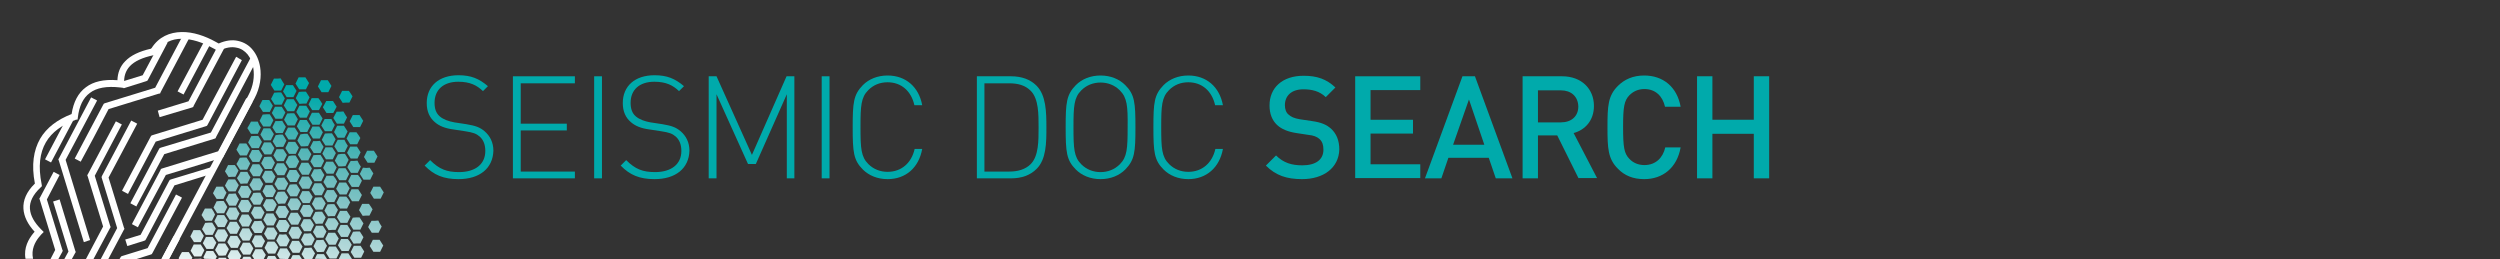 <?xml version="1.0" encoding="utf-8"?>
<!-- Generator: Adobe Illustrator 24.0.2, SVG Export Plug-In . SVG Version: 6.00 Build 0)  -->
<svg version="1.1" id="Layer_1" xmlns="http://www.w3.org/2000/svg" xmlns:xlink="http://www.w3.org/1999/xlink" x="0px" y="0px"
	 viewBox="0 0 960.2 99.5" style="enable-background:new 0 0 960.2 99.5;" xml:space="preserve">
<rect x="0" y="0" width="960.2" height="99.5" fill="#333333" stroke="none"/>
<style type="text/css">
	.st0{fill-rule:evenodd;clip-rule:evenodd;fill:url(#SVGID_1_);}
	.st1{fill:#FFFFFF;}
	.st2{fill:#00AAAB;}
</style>
<g>
	
		<linearGradient id="SVGID_1_" gradientUnits="userSpaceOnUse" x1="108.515" y1="32.317" x2="108.515" y2="122.359" gradientTransform="matrix(0.979 0.205 -0.205 0.979 23.479 -29.671)">
		<stop  offset="0.138" style="stop-color:#00AAAB"/>
		<stop  offset="0.226" style="stop-color:#21ADAE"/>
		<stop  offset="0.368" style="stop-color:#50B5B6"/>
		<stop  offset="0.546" style="stop-color:#7EC2C4"/>
		<stop  offset="0.755" style="stop-color:#B4D9DA"/>
		<stop  offset="0.986" style="stop-color:#F8FBFB"/>
		<stop  offset="0.999" style="stop-color:#FFFFFF"/>
		<stop  offset="1" style="stop-color:#D4E7E8"/>
	</linearGradient>
	<path class="st0" d="M105.3,35.6l-0.6,1.2l-0.6,1.2l0.7,1.1l0,0l0.7,1.1l1.3,0l1.4,0l0.6-1.2l0.6-1.2l-0.7-1.2l-0.7-1.1l-1.3,0l0,0
		L105.3,35.6L105.3,35.6z M96.7,99.5l-0.6-0.9l0,0l-1.3,0l-1.3,0L93,99.5 M97.9,90.4l-0.6,1.2l-0.6,1.2l0.7,1.1L98,95l1.3,0l1.3,0
		l0.6-1.2l0.6-1.2l-0.7-1.1l-0.7-1.1l-1.3,0L97.9,90.4L97.9,90.4z M91.1,90.6l-1.3,0l0,0l-1.3,0l-0.6,1.2l-0.6,1.2l0.7,1.1l0,0
		l0.7,1.1l1.3,0l0,0l1.3,0l0.6-1.2l0.6-1.2l-0.7-1.1l0,0L91.1,90.6L91.1,90.6z M101.3,99.5l0.2-0.4l0.6-1.2l-0.7-1.1l0,0l-0.7-1.1
		l-1.3,0l-1.3,0L97.4,97l-0.6,1.2l0.7,1.1l0.1,0.2 M119.9,99.5l0.5-1l0.6-1.2l-0.7-1.1l-0.7-1.1l-1.3,0.1l-1.3,0l0,0l-0.6,1.2
		l-0.6,1.2l0.7,1.1l0,0l0.5,0.8 M125.6,94.4l-0.7-1.2l-0.7-1.1l-1.3,0.1l0,0l-1.3,0l-0.6,1.2l-0.6,1.2l0.7,1.1l0.7,1.1l1.3,0l0,0
		l1.3-0.1l0.6-1.2L125.6,94.4L125.6,94.4z M125.6,99.5l-0.5-0.8l0,0l-0.7-1.1l-1.3,0l0,0l-1.3,0l0,0l-0.6,1.2l-0.3,0.6 M119.4,89.6
		l-1.3,0.1l0,0l-1.3,0l-0.6,1.2l-0.6,1.2l0.7,1.1l0,0l0.7,1.1l1.3,0l1.4-0.1l0.6-1.2l0.6-1.2l-0.7-1.1l0,0L119.4,89.6L119.4,89.6z
		 M113.8,65.3l-1.3,0l0,0l-1.3,0l-0.6,1.2l-0.6,1.2l0.7,1.1l0,0l0.7,1.1l1.3,0l0,0l1.3,0l0.6-1.2l0.6-1.2l-0.7-1.1l0,0L113.8,65.3
		L113.8,65.3z M118.6,67.1l0.6-1.2l0.6-1.2l-0.7-1.1l0,0l-0.7-1.1l-1.3,0l-1.3,0l-0.6,1.2l-0.6,1.2l0.7,1.1l0,0l0.7,1.1l1.3,0l0,0
		L118.6,67.1L118.6,67.1z M113.6,59.1l0.6-1.2l0.6-1.2l-0.7-1.1l0,0l-0.7-1.1l-1.3,0l-1.3,0l-0.6,1.2l-0.6,1.2l0.7,1.1l0.7,1.1
		l1.3,0l0,0L113.6,59.1L113.6,59.1z M134,34.9l-1.3,0l-1.3,0l-0.6,1.2l-0.6,1.2l0.7,1.1l0.7,1.1l1.3-0.1l1.3,0l0.6-1.2l0.6-1.2
		l-0.7-1.1L134,34.9L134,34.9z M135.2,99.5l-0.7-1.1l-0.7-1.1l0,0l-1.3,0l-1.3,0l-0.6,1.2l-0.5,1 M116,99.5l-0.3-0.4l0,0l-0.7-1.1
		l0,0l-1.3,0l-1.3,0l-0.6,1.2l-0.2,0.3 M106.4,99.6l-0.1-0.2l-0.7-1.1l0,0l-1.3,0l-1.3,0l-0.6,1.2 M87.1,99.5L86.7,99l0,0l-1.3,0
		L84,99l-0.2,0.5 M135.6,89l-0.6,1.2l-0.6,1.2l0.7,1.1l0.7,1.1l1.3-0.1l1.3,0l0.6-1.2l0.6-1.2l-0.7-1.1l-0.7-1.1l-1.3,0L135.6,89
		L135.6,89z M126.1,89.4l-0.6,1.2l-0.6,1.2l0.7,1.1l0.7,1.1l1.3,0l1.3,0l0.6-1.2l0.6-1.2l-0.7-1.1l-0.7-1.1l-1.3,0L126.1,89.4
		L126.1,89.4z M107.3,90l-0.6,1.2l-0.6,1.2l0.7,1.1l0.7,1.1l1.3,0l1.3,0l0.6-1.2l0.6-1.2l-0.7-1.1l-0.7-1.1l-1.3,0.1L107.3,90
		L107.3,90z M130.6,81l-0.6,1.2l-0.6,1.2l0.7,1.1l0.7,1.1l1.3,0l1.3,0l0.6-1.2l0.6-1.2l-0.7-1.1l-0.7-1.1l-1.3,0L130.6,81L130.6,81z
		 M121.1,81.4l-0.6,1.2l-0.6,1.2l0.7,1.1l0.7,1.1l1.3-0.1l1.3,0l0.6-1.2l0.6-1.2l-0.7-1.1l-0.7-1.1l-1.3,0L121.1,81.4L121.1,81.4z
		 M111.7,81.7l-0.6,1.2l-0.6,1.2l0.7,1.1l0.7,1.1l1.3,0l1.3,0l0.6-1.2l0.6-1.2l-0.7-1.1l-0.7-1.1l-1.3,0L111.7,81.7L111.7,81.7z
		 M102.3,82l-0.6,1.2l-0.6,1.2l0.7,1.1l0.7,1.1l1.3,0l1.3,0l0.6-1.2l0.6-1.2l-0.7-1.1L105,82l-1.3,0L102.3,82L102.3,82z M92.9,82.4
		l-0.6,1.2l-0.6,1.2l0.7,1.1L93,87l1.3,0l1.3,0l0.6-1.2l0.6-1.2l-0.7-1.1l-0.7-1.1l-1.3,0L92.9,82.4L92.9,82.4z M135,72.7l-0.6,1.2
		l-0.6,1.2l0.7,1.1l0.7,1.1l1.3,0l1.3,0l0.6-1.2l0.6-1.2l-0.7-1.1l-0.7-1.1l-1.3,0L135,72.7L135,72.7z M125.6,73l-0.6,1.2l-0.6,1.2
		l0.7,1.1l0.7,1.1l1.3,0l1.3,0l0.6-1.2l0.6-1.2l-0.7-1.1l-0.7-1.1l-1.3,0L125.6,73L125.6,73z M116.1,73.4l-0.6,1.2l-0.6,1.2l0.7,1.1
		l0.7,1.1l1.3,0l1.3,0l0.6-1.2l0.6-1.2l-0.7-1.1l-0.7-1.1l-1.3,0L116.1,73.4L116.1,73.4z M106.7,73.7l-0.6,1.2l-0.6,1.2l0.7,1.1
		l0.7,1.1l1.3-0.1l1.3,0l0.6-1.2l0.6-1.2l-0.7-1.1l-0.7-1.1l-1.3,0L106.7,73.7L106.7,73.7z M97.3,74.1l-0.6,1.2L96,76.4l0.7,1.1
		l0.7,1.1l1.3,0l1.3,0l0.6-1.2l0.6-1.2l-0.7-1.1L100,74l-1.3,0L97.3,74.1L97.3,74.1z M139.4,64.4l-0.6,1.2l-0.6,1.2l0.7,1.1l0.7,1.1
		l1.3,0l1.3,0l0.6-1.2l0.6-1.2l-0.7-1.1l-0.7-1.1l-1.3,0.1L139.4,64.4L139.4,64.4z M132.7,64.6l-1.3,0l-1.3,0l-0.6,1.2l-0.6,1.2
		l0.7,1.1l0.7,1.1l1.3,0l1.3,0l0.6-1.2l0.6-1.2l-0.7-1.1L132.7,64.6L132.7,64.6z M123.2,64.9l-1.3,0.1l-1.3,0l-0.6,1.2l-0.6,1.2
		l0.7,1.1l0.7,1.1l1.3,0l1.3,0l0.6-1.2l0.6-1.2l-0.7-1.1L123.2,64.9L123.2,64.9z M104.4,65.6l-1.3,0l-1.3,0l-0.6,1.2l-0.6,1.2
		l0.7,1.1l0.7,1.1l1.3,0l1.3,0l0.6-1.2l0.6-1.2l-0.7-1.1L104.4,65.6L104.4,65.6z M137.1,56.3l-1.3,0l-1.3,0l-0.6,1.2l-0.6,1.2
		l0.7,1.1l0.7,1.1l1.3,0l1.3,0l0.6-1.2l0.6-1.2l-0.7-1.1L137.1,56.3L137.1,56.3z M127.6,56.6l-1.3,0l-1.3,0l-0.6,1.2l-0.6,1.2
		l0.7,1.1l0.7,1.1l1.3,0l1.3,0l0.6-1.2l0.6-1.2l-0.7-1.1L127.6,56.6L127.6,56.6z M118.2,57l-1.3,0l-1.3,0l-0.6,1.2l-0.6,1.2l0.7,1.1
		l0.7,1.1l1.3,0l1.3,0l0.6-1.2l0.6-1.2l-0.7-1.1L118.2,57L118.2,57z M108.8,57.3l-1.3,0l-1.3,0l-0.6,1.2l-0.6,1.2l0.7,1.1l0.7,1.1
		l1.3,0l1.3,0l0.6-1.2l0.6-1.2l-0.7-1.1L108.8,57.3L108.8,57.3z M132.1,48.3l-1.3,0l-1.3,0l-0.6,1.2l-0.6,1.2l0.7,1.1l0.7,1.1l1.3,0
		l1.3,0l0.6-1.2l0.6-1.2l-0.7-1.1L132.1,48.3L132.1,48.3z M122.6,48.6l-1.3,0l-1.3,0l-0.6,1.2l-0.6,1.2l0.7,1.1l0.7,1.1l1.3,0l1.3,0
		l0.6-1.2l0.6-1.2l-0.7-1.1L122.6,48.6L122.6,48.6z M113.2,49l-1.3,0l-1.3,0l-0.6,1.2l-0.6,1.2l0.7,1.1l0.7,1.1l1.3,0l1.3,0l0.6-1.2
		l0.6-1.2l-0.7-1.1L113.2,49L113.2,49z M127.9,38.8l-1.3,0l-1.3,0l-0.6,1.1l0,0.1l-0.1,0.1l-0.6,1.1l0.7,1.1l0.7,1.1l1.3,0l1.3,0
		l0.6-1.1l0.1-0.1l0-0.1l0.6-1.1l-0.7-1.1L127.9,38.8L127.9,38.8z M117.6,40.6l-1.3,0l-1.3,0l-0.6,1.2l-0.6,1.2l0.7,1.1l0.7,1.1
		l1.3,0l1.3,0l0.6-1.2l0.6-1.2l-0.7-1.1L117.6,40.6L117.6,40.6z M138.5,94.4l-1.3,0l-1.3,0l-0.6,1.2l-0.6,1.2l0.7,1.1l0.7,1.1l1.3,0
		l0,0l1.3,0l0.6-1.2l0.6-1.2l-0.7-1.1L138.5,94.4L138.5,94.4z M129,94.7l-1.3,0l-1.3,0l-0.6,1.2l-0.6,1.2l0.7,1.1l0,0l0.7,1.1l1.3,0
		l0,0l1.3,0l0.6-1.2l0.6-1.2l-0.7-1.1l0,0L129,94.7L129,94.7z M110.6,99.5l0.4-0.7l0.6-1.2l-0.7-1.1l0,0l-0.7-1.1l0,0l-1.3,0l-1.3,0
		l-0.6,1.2l-0.6,1.2l0.7,1.1l0.3,0.5 M92.1,99.5l0.6-1.2L92,97.2l0,0l-0.7-1.1l-1.3,0l0,0l-1.3,0l0,0L88,97.3l-0.6,1.2l0.6,1
		 M82.8,99.5l0.5-0.9l-0.7-1.1l0,0l-0.7-1.1l0,0l-1.3,0l-1.3,0l-0.6,1.2l-0.6,1.2l0.4,0.6 M145.3,84.7l-1.3,0.1l-1.3,0L142,86
		l-0.6,1.2l0.7,1.1l0.7,1.1l1.3,0l1.3,0l0.6-1.2l0.6-1.2l-0.7-1.1L145.3,84.7L145.3,84.7z M133.4,86.4l-1.3,0l-1.3,0l-0.6,1.2
		l-0.6,1.2l0.7,1.1l0.7,1.1l1.3,0l0,0l1.3,0l0.6-1.2l0.6-1.2l-0.7-1.1l0,0L133.4,86.4L133.4,86.4z M124,86.7l-1.3,0l-1.3,0l-0.6,1.2
		l-0.6,1.2l0.7,1.1l0,0l0.7,1.1l1.3,0l0,0l1.3,0l0.6-1.2l0.6-1.2l-0.7-1.1l0,0L124,86.7L124,86.7z M114.6,87.1l-1.3,0l-1.3,0
		l-0.6,1.2l-0.6,1.2l0.7,1.1l0.7,1.1l1.3,0l0,0l1.3,0l0.6-1.2l0.6-1.2l-0.7-1.1l0,0L114.6,87.1L114.6,87.1z M105.2,87.4l-1.3,0
		l-1.3,0l-0.6,1.2l-0.6,1.2l0.7,1.1l0.7,1.1l1.3,0l0,0l1.3,0l0.6-1.2l0.6-1.2l-0.7-1.1l0,0L105.2,87.4L105.2,87.4z M95.7,87.7
		l-1.3,0l-1.3,0L92.4,89l-0.6,1.2l0.7,1.1l0,0l0.7,1.1l1.3,0l0,0l1.3,0l0.6-1.2l0.6-1.2l-0.7-1.1l0,0L95.7,87.7L95.7,87.7z
		 M86.3,88.1l-1.3,0l-1.3,0L83,89.4l-0.6,1.2l0.7,1.1l0.7,1.1l1.3,0l0,0l1.3,0l0.6-1.2l0.6-1.2L87,89.2l0,0L86.3,88.1L86.3,88.1z
		 M141.7,78.3l-1.3,0l-1.3,0l-0.6,1.2l-0.6,1.2l0.7,1.1l0.7,1.1l1.3-0.1l1.3,0l0.6-1.2l0.6-1.2l-0.7-1.1L141.7,78.3L141.7,78.3z
		 M128.4,78.4l-1.3,0l-1.3,0.1l-0.6,1.2l-0.6,1.2l0.7,1.1l0.7,1.1l1.3-0.1l0,0l1.3,0l0.6-1.2l0.6-1.2l-0.7-1.1l0,0L128.4,78.4
		L128.4,78.4z M119,78.7l-1.3,0l-1.3,0l-0.6,1.2l-0.6,1.2l0.7,1.1l0.7,1.1l1.3,0l0,0l1.3,0l0.6-1.2l0.6-1.2l-0.7-1.1l0,0L119,78.7
		L119,78.7z M109.6,79.1l-1.3,0l-1.3,0l-0.6,1.2l-0.6,1.2l0.7,1.1l0.7,1.1l1.3,0l0,0l1.3,0l0.6-1.2l0.6-1.2l-0.7-1.1l0,0L109.6,79.1
		L109.6,79.1z M100.2,79.4l-1.3,0l-1.3,0l-0.6,1.2l-0.6,1.2l0.7,1.1l0.7,1.1l1.3,0l0,0l1.3,0l0.6-1.2l0.6-1.2l-0.7-1.1l0,0
		L100.2,79.4L100.2,79.4z M90.7,79.7l-1.3,0l-1.3,0L87.4,81l-0.6,1.2l0.7,1.1l0.7,1.1l1.3,0l0,0l1.3,0l0.6-1.2l0.6-1.2l-0.7-1.1l0,0
		L90.7,79.7L90.7,79.7z M146,71.7l-1.3,0l-1.3,0l-0.6,1.2l-0.6,1.2l0.7,1.1l0.7,1.1l1.3,0l1.3,0l0.6-1.2l0.6-1.2l-0.7-1.1L146,71.7
		L146,71.7z M132.9,70.1l-1.3,0l-1.3,0l-0.6,1.2l-0.6,1.2l0.7,1.1l0.7,1.1l1.3,0l0,0l1.3,0l0.6-1.2l0.6-1.2l-0.7-1.1l0,0L132.9,70.1
		L132.9,70.1z M123.4,70.4l-1.3,0l-1.3,0l-0.6,1.2l-0.6,1.2l0.7,1.1l0.7,1.1l1.3,0l0,0l1.3,0l0.6-1.2l0.6-1.2l-0.7-1.1l0,0
		L123.4,70.4L123.4,70.4z M110.1,73.2l0.7,1.1l0.7,1.1l1.3,0l0,0l1.3,0l0.6-1.2l0.6-1.2l-0.7-1.1l0,0l-0.7-1.1l-1.3,0l0,0l-1.3,0.1
		l-0.6,1.2L110.1,73.2L110.1,73.2z M104.6,71.1l-1.3,0l-1.3,0l-0.6,1.2l-0.6,1.2l0.7,1.1l0.7,1.1l1.3,0l0,0l1.3,0l0.6-1.2l0.6-1.2
		l-0.7-1.1l0,0L104.6,71.1L104.6,71.1z M95.2,71.4l-1.3,0l-1.3,0l-0.6,1.2l-0.6,1.2l0.7,1.1l0.7,1.1l1.3,0l0,0l1.3,0l0.6-1.2
		l0.6-1.2l-0.7-1.1l0,0L95.2,71.4L95.2,71.4z M137.3,61.7l-1.3,0.1l-1.3,0L134,63l-0.6,1.2l0.7,1.1l0.7,1.1l1.3,0l0,0l1.3,0l0.6-1.2
		l0.6-1.2l-0.7-1.1L137.3,61.7L137.3,61.7z M127.9,62.1l-1.3,0l-1.3,0l-0.6,1.2l-0.6,1.2l0.7,1.1l0.7,1.1l1.3,0l0,0l1.3,0l0.6-1.2
		l0.6-1.2l-0.7-1.1l0,0L127.9,62.1L127.9,62.1z M109,62.7l-1.3,0l-1.3,0l-0.6,1.2l-0.6,1.2l0.7,1.1l0.7,1.1l1.3,0l0,0l1.3,0l0.6-1.2
		l0.6-1.2l-0.7-1.1l0,0L109,62.7L109,62.7z M99.6,63.1l-1.3,0l-1.3,0l-0.6,1.2l-0.6,1.2l0.7,1.1l0.7,1.1l1.3,0l0,0l1.3,0l0.6-1.2
		l0.6-1.2l-0.7-1.1l0,0L99.6,63.1L99.6,63.1z M132.3,53.7l-1.3,0l-1.3,0L129,55l-0.6,1.2l0.7,1.1l0.7,1.1l1.3,0l0,0l1.3,0l0.6-1.2
		l0.6-1.2l-0.7-1.1l0,0L132.3,53.7L132.3,53.7z M122.9,54.1l-1.3,0.1l-1.3,0l-0.6,1.2l-0.6,1.2l0.7,1.1l0.7,1.1l1.3,0l0,0l1.3,0
		l0.6-1.2l0.6-1.2l-0.7-1.1l0,0L122.9,54.1L122.9,54.1z M104,54.7l-1.3,0l-1.3,0l-0.6,1.2l-0.6,1.2l0.7,1.1l0.7,1.1l1.3,0l0,0l1.3,0
		l0.6-1.2l0.6-1.2l-0.7-1.1l0,0L104,54.7L104,54.7z M138.1,44.2l-1.3,0l-1.3,0l-0.6,1.2l-0.6,1.2l0.7,1.1l0.7,1.1l1.3,0l1.3,0
		l0.6-1.2l0.6-1.2l-0.7-1.1L138.1,44.2L138.1,44.2z M127.3,45.7l-1.3,0l-1.3,0L124,47l-0.6,1.2l0.7,1.1l0.7,1.1l1.3,0l0,0l1.3,0
		l0.6-1.2l0.6-1.2l-0.7-1.1l0,0L127.3,45.7L127.3,45.7z M117.8,46.1l-1.3,0l-1.3,0l-0.6,1.2l-0.6,1.2l0.7,1.1l0.7,1.1l1.3,0l0,0
		l1.3,0l0.6-1.2l0.6-1.2l-0.7-1.1l0,0L117.8,46.1L117.8,46.1z M108.4,46.4l-1.3,0.1l-1.3,0l-0.6,1.2l-0.6,1.2l0.7,1.1l0.7,1.1l1.3,0
		l0,0l1.3,0l0.6-1.2l0.6-1.2l-0.7-1.1l0,0L108.4,46.4L108.4,46.4z M122.3,37.7l-1.3,0l-1.3,0l-0.6,1.2l-0.6,1.2l0.7,1.1l0.7,1.1
		l1.3,0l0,0l1.3,0l0.6-1.1l0-0.1l0.1-0.1l0.6-1.1l-0.7-1.1L122.3,37.7L122.3,37.7z M112.8,38.1l-1.3,0l-1.3,0l-0.6,1.2l-0.6,1.2
		l0.7,1.1l0.7,1.1l1.3,0l0,0l1.3,0l0.6-1.2l0.6-1.2l-0.7-1.1l0,0L112.8,38.1L112.8,38.1z M145.8,92.1l-1.3,0l-1.3,0l-0.6,1.2
		l-0.6,1.2l0.7,1.1l0.7,1.1l1.3,0l1.3,0l0.6-1.2l0.6-1.2l-0.7-1.1L145.8,92.1L145.8,92.1z M133.6,91.8l-1.3,0l0,0l-1.3,0l-0.6,1.2
		l-0.6,1.2l0.7,1.1l0,0l0.7,1.1l1.3,0l1.4,0l0.6-1.2l0.6-1.2l-0.7-1.2L133.6,91.8L133.6,91.8z M114.8,92.5l-1.3,0l0,0l-1.3,0
		l-0.6,1.2l-0.6,1.2l0.7,1.1l0,0l0.7,1.1l1.3,0l1.3,0l0.6-1.2l0.6-1.2l-0.7-1.1l0,0L114.8,92.5L114.8,92.5z M105.4,92.8l-1.3,0l0,0
		l-1.3,0l-0.6,1.2l-0.6,1.2l0.7,1.1l0,0l0.7,1.1l1.3,0l1.4,0l0.6-1.2l0.6-1.2l-0.7-1.2L105.4,92.8L105.4,92.8z M95.9,93.2l-1.3,0
		l0,0l-1.3,0l-0.6,1.2L92,95.6l0.7,1.1l0,0l0.7,1.1l1.3,0l1.4,0l0.6-1.2l0.6-1.2l-0.7-1.2L95.9,93.2L95.9,93.2z M86.5,93.5l-1.3,0
		l0,0l-1.3,0l-0.6,1.2L82.6,96l0.7,1.1l0,0l0.7,1.1l1.3,0l1.4-0.1l0.6-1.2l0.6-1.2l-0.7-1.1l0,0L86.5,93.5L86.5,93.5z M138.1,83.5
		l-1.3,0l-1.3,0.1l-0.6,1.2l-0.6,1.2l0.7,1.1l0,0l0.7,1.1l1.3,0l1.4,0l0.6-1.2l0.6-1.2l-0.7-1.1L138.1,83.5L138.1,83.5z M128.6,83.8
		l-1.3,0l0,0l-1.3,0l-0.6,1.2l-0.6,1.2l0.7,1.1l0,0l0.7,1.1l1.3-0.1l1.4,0l0.6-1.2l0.6-1.2l-0.7-1.2L128.6,83.8L128.6,83.8z
		 M119.2,84.2l-1.3,0l0,0l-1.3,0l-0.6,1.2l-0.6,1.2l0.7,1.1l0,0l0.7,1.1l1.3,0l0,0l1.3,0l0.6-1.2l0.6-1.2l-0.7-1.2L119.2,84.2
		L119.2,84.2z M109.8,84.5l-1.3,0l0,0l-1.3,0l-0.6,1.2l-0.6,1.2l0.7,1.1l0,0l0.7,1.1l1.3,0l1.4,0l0.6-1.2l0.6-1.2l-0.7-1.2
		L109.8,84.5L109.8,84.5z M100.4,84.8L99,84.9l0,0l-1.3,0L97,86.1l-0.6,1.2l0.7,1.1l0,0l0.7,1.1l1.3,0l1.4,0l0.6-1.2l0.6-1.2
		l-0.7-1.2L100.4,84.8L100.4,84.8z M90.9,85.2l-1.3,0l0,0l-1.3,0l-0.6,1.2L87,87.6l0.7,1.1l0,0l0.7,1.1l1.3,0l0,0l1.3,0l0.6-1.2
		l0.6-1.2l-0.7-1.2L90.9,85.2L90.9,85.2z M133,75.5l-1.3,0l0,0l-1.3,0l-0.6,1.2l-0.6,1.2l0.7,1.1l0,0l0.7,1.1l1.3,0l1.4,0l0.6-1.2
		l0.6-1.2l-0.7-1.2L133,75.5L133,75.5z M123.6,75.8l-1.3,0l0,0l-1.3,0.1l-0.6,1.2l-0.6,1.2l0.7,1.1l0,0l0.7,1.1l1.3,0l1.4,0l0.6-1.2
		l0.6-1.2l-0.7-1.2L123.6,75.8L123.6,75.8z M114.2,76.2l-1.3,0l0,0l-1.3,0l-0.6,1.2l-0.6,1.2l0.7,1.1l0,0l0.7,1.1l1.3-0.1l1.4,0
		l0.6-1.2l0.6-1.2l-0.7-1.2L114.2,76.2L114.2,76.2z M104.8,76.5l-1.3,0l0,0l-1.3,0l-0.6,1.2l-0.6,1.2l0.7,1.1l0,0l0.7,1.1l1.3,0
		l1.4-0.1l0.6-1.2l0.6-1.2l-0.7-1.2L104.8,76.5L104.8,76.5z M95.3,76.8l-1.3,0l0,0l-1.3,0L92,78.1l-0.6,1.2l0.7,1.1l0,0l0.7,1.1
		l1.3,0l1.4,0l0.6-1.2l0.6-1.2L96.1,78L95.3,76.8L95.3,76.8z M137.5,67.2l-1.3,0l0,0l-1.3,0l-0.6,1.2l-0.6,1.2l0.7,1.1l0,0l0.7,1.1
		l1.3,0l1.4,0l0.6-1.2l0.6-1.2l-0.7-1.2L137.5,67.2L137.5,67.2z M128,67.5l-1.3,0l0,0l-1.3,0l-0.6,1.2l-0.6,1.2l0.7,1.1l0,0l0.7,1.1
		l1.3,0l1.4,0l0.6-1.2l0.6-1.2l-0.7-1.2L128,67.5L128,67.5z M114.7,70.3l0.7,1.1l0,0l0.7,1.1l1.3,0l1.4,0l0.6-1.2l0.6-1.2l-0.7-1.2
		l-0.7-1.1l-1.3,0l0,0l-1.3,0l-0.6,1.2L114.7,70.3L114.7,70.3z M109.2,68.2l-1.3,0.1l0,0l-1.3,0l-0.6,1.2l-0.6,1.2l0.7,1.1l0,0
		l0.7,1.1l1.3,0l1.4,0l0.6-1.2l0.6-1.2l-0.7-1.1l0,0L109.2,68.2L109.2,68.2z M99.8,68.5l-1.3,0l0,0l-1.3,0l-0.6,1.2L95.8,71l0.7,1.1
		l0,0l0.7,1.1l1.3-0.1l1.4,0l0.6-1.2l0.6-1.2l-0.7-1.2L99.8,68.5L99.8,68.5z M143.6,57.9l-1.3,0l-1.3,0l-0.6,1.2l-0.6,1.2l0.7,1.1
		l0.7,1.1l1.3,0l1.3,0l0.6-1.2l0.6-1.2l-0.7-1.1L143.6,57.9L143.6,57.9z M129.8,59.3l-0.6,1.2l-0.6,1.2l0.7,1.1l0,0l0.7,1.1l1.3,0
		l1.4-0.1l0.6-1.2l0.6-1.2l-0.7-1.2l-0.7-1.1l-1.3,0l0,0L129.8,59.3L129.8,59.3z M120.4,59.6l-0.6,1.2l-0.6,1.2l0.7,1.1l0,0l0.7,1.1
		l1.3,0l1.4,0l0.6-1.2l0.6-1.2l-0.7-1.2l-0.7-1.1l-1.3,0l0,0L120.4,59.6L120.4,59.6z M110.9,59.9l-0.6,1.2l-0.6,1.2l0.7,1.1l0,0
		l0.7,1.1l1.3,0l0,0l1.3-0.1l0.6-1.2l0.6-1.2l-0.7-1.2l-0.7-1.1l-1.3,0l0,0L110.9,59.9L110.9,59.9z M101.5,60.3l-0.6,1.2l-0.6,1.2
		l0.7,1.1l0,0l0.7,1.1l1.3,0l1.4,0l0.6-1.2l0.6-1.2l-0.7-1.2l-0.7-1.1l-1.3,0l0,0L101.5,60.3L101.5,60.3z M136.9,50.8l-1.3,0l-1.3,0
		l-0.6,1.2l-0.6,1.2l0.7,1.1l0,0l0.7,1.1l1.3,0l1.4,0l0.6-1.2l0.6-1.2l-0.7-1.1L136.9,50.8L136.9,50.8z M124.8,51.3l-0.6,1.2
		l-0.6,1.2l0.7,1.1l0,0l0.7,1.1l1.3,0l1.4,0l0.6-1.2l0.6-1.2l-0.7-1.2l-0.7-1.1l-1.3,0l0,0L124.8,51.3L124.8,51.3z M115.4,51.6
		l-0.6,1.2l-0.6,1.2l0.7,1.1l0,0l0.7,1.1l1.3,0l1.4-0.1l0.6-1.2l0.6-1.2l-0.7-1.2l-0.7-1.1l-1.3,0l0,0L115.4,51.6L115.4,51.6z
		 M105.9,51.9l-0.6,1.2l-0.6,1.2l0.7,1.1l0,0l0.7,1.1l1.3-0.1l1.4,0l0.6-1.2l0.6-1.2l-0.7-1.2l-0.7-1.1l-1.3,0l0,0L105.9,51.9
		L105.9,51.9z M131.9,42.8l-1.3,0.1l-1.3,0l-0.6,1.1l-0.1,0.1l0,0.1l-0.6,1.1l0.7,1.1l0,0l0.7,1.1l1.3,0l1.4,0l0.6-1.2l0.6-1.2
		l-0.7-1.1L131.9,42.8L131.9,42.8z M119.8,43.3l-0.6,1.2l-0.6,1.2l0.7,1.1l0,0l0.7,1.1l1.3,0l1.4,0l0.6-1.2l0.6-1.2l-0.7-1.1
		l-0.7-1.1l-1.3,0l0,0L119.8,43.3L119.8,43.3z M110.3,43.6l-0.6,1.2l-0.6,1.2l0.7,1.1l0,0l0.7,1.1l1.3,0l1.4,0l0.6-1.2l0.6-1.2
		l-0.7-1.2l-0.7-1.1l-1.3,0l0,0L110.3,43.6L110.3,43.6z M125.9,30.8l-1.3,0l-1.3,0l-0.6,1.2l-0.6,1.2l0.7,1.1l0.7,1.1l1.3,0l1.3,0
		l0.6-1.2l0.6-1.2l-0.7-1.1L125.9,30.8L125.9,30.8z M117.3,29.7l-1.3,0l-1.3,0l-0.6,1.2l-0.6,1.2l0.7,1.1l0.7,1.1l1.3,0l0,0l1.3,0
		l0.6-1.2l0.6-1.2l-0.7-1.1L117.3,29.7L117.3,29.7z M114.8,35.3l-0.6,1.2l-0.6,1.2l0.7,1.1l0,0l0.7,1.1l1.3-0.1l1.4,0l0.6-1.2
		l0.6-1.2l-0.7-1.1l-0.7-1.1l-1.3,0l0,0L114.8,35.3L114.8,35.3z M77.4,99.5l-0.1-0.2l0,0l-1.3,0.1l-1.3,0l-0.1,0.1 M81.7,91l-1.3,0
		l-1.3,0l-0.6,1.2l-0.6,1.2l0.7,1.1l0.7,1.1l1.3,0l1.3,0l0.6-1.2l0.6-1.2l-0.7-1.1L81.7,91L81.7,91z M86.1,82.6l-1.3,0l-1.3,0
		l-0.6,1.2l-0.6,1.2l0.7,1.1l0.7,1.1l1.3,0l1.3,0l0.6-1.2l0.6-1.2l-0.7-1.1L86.1,82.6L86.1,82.6z M90.5,74.3l-1.3,0.1l-1.3,0
		l-0.6,1.2l-0.6,1.2l0.7,1.1L88,79l1.3,0l1.3,0l0.6-1.2l0.6-1.2l-0.7-1.1L90.5,74.3L90.5,74.3z M95,66l-1.3,0l-1.3,0l-0.6,1.2
		L91,68.4l0.7,1.1l0.7,1.1l1.3-0.1l1.3,0l0.6-1.2l0.6-1.2l-0.7-1.1L95,66L95,66z M99.4,57.6l-1.3,0l-1.3,0l-0.6,1.2l-0.6,1.2
		l0.7,1.1l0.7,1.1l1.3,0l1.3,0l0.6-1.2l0.6-1.2l-0.7-1.1L99.4,57.6L99.4,57.6z M103.8,49.3l-1.3,0l-1.3,0l-0.6,1.2l-0.6,1.2l0.7,1.1
		l0.7,1.1l1.3,0l1.3,0l0.6-1.2l0.6-1.2l-0.7-1.1L103.8,49.3L103.8,49.3z M108.2,41l-1.3,0l-1.3,0l-0.6,1.2l-0.6,1.2l0.7,1.1l0.7,1.1
		l1.3,0l1.3,0l0.6-1.2l0.6-1.2l-0.7-1.1L108.2,41L108.2,41z M73.6,99.5l0.3-0.5l-0.7-1.1l0,0l-0.7-1.1l0,0l-1.3,0l-1.3,0L69.2,98
		l-0.6,1.2l0.2,0.3 M76.9,88.4l-1.3,0l-1.3,0l-0.6,1.2l-0.6,1.2l0.7,1.1l0.7,1.1l1.3,0l0,0l1.3,0l0.6-1.2l0.6-1.2l-0.7-1.1l0,0
		L76.9,88.4L76.9,88.4z M81.3,80.1l-1.3,0l-1.3,0L78,81.4l-0.6,1.2l0.7,1.1l0.7,1.1l1.3,0l0,0l1.3,0l0.6-1.2l0.6-1.2L82,81.2l0,0
		L81.3,80.1L81.3,80.1z M85.7,71.7l-1.3,0l-1.3,0L82.4,73l-0.6,1.2l0.7,1.1l0.7,1.1l1.3,0l0,0l1.3,0l0.6-1.2l0.6-1.2l-0.7-1.1l0,0
		L85.7,71.7L85.7,71.7z M90.2,63.4l-1.3,0l-1.3,0l-0.6,1.2l-0.6,1.2l0.7,1.1l0.7,1.1l1.3-0.1l0,0l1.3,0l0.6-1.2l0.6-1.2l-0.7-1.1
		l0,0L90.2,63.4L90.2,63.4z M94.6,55.1l-1.3,0l-1.3,0l-0.6,1.2l-0.6,1.2l0.7,1.1l0.7,1.1l1.3,0l0,0l1.3,0l0.6-1.2l0.6-1.2l-0.7-1.1
		l0,0L94.6,55.1L94.6,55.1z M99,46.7l-1.3,0l-1.3,0L95.7,48L95,49.2l0.7,1.1l0.7,1.1l1.3,0l0,0l1.3,0l0.6-1.2l0.6-1.2l-0.7-1.1l0,0
		L99,46.7L99,46.7z M103.4,38.4l-1.3,0l-1.3,0l-0.6,1.2l-0.6,1.2l0.7,1.1l0.7,1.1l1.3,0l0,0l1.3,0l0.6-1.2l0.6-1.2l-0.7-1.1l0,0
		L103.4,38.4L103.4,38.4z M74.4,93.9l-0.6,1.2l-0.6,1.2l0.7,1.1l0,0l0.7,1.1l1.3,0l1.4,0l0.6-1.2l0.6-1.2L77.8,95l-0.7-1.1l-1.3,0
		l0,0L74.4,93.9L74.4,93.9z M78.8,85.6l-0.6,1.2L77.6,88l0.7,1.1l0,0l0.7,1.1l1.3,0l1.4,0l0.6-1.2l0.6-1.2l-0.7-1.2l-0.7-1.1l-1.3,0
		l0,0L78.8,85.6L78.8,85.6z M83.2,77.3l-0.6,1.2L82,79.7l0.7,1.1l0,0l0.7,1.1l1.3,0l1.4,0l0.6-1.2l0.6-1.2l-0.7-1.2l-0.7-1.1l-1.3,0
		l0,0L83.2,77.3L83.2,77.3z M87.7,68.9L87,70.1l-0.6,1.2l0.7,1.1l0,0l0.7,1.1l1.3,0l1.4,0l0.6-1.2l0.6-1.2L91,70l-0.7-1.1l-1.3,0
		l0,0L87.7,68.9L87.7,68.9z M92.1,60.6l-0.6,1.2L90.8,63l0.7,1.1l0,0l0.7,1.1l1.3,0l1.4,0l0.6-1.2l0.6-1.2l-0.7-1.2l-0.7-1.1l-1.3,0
		l0,0L92.1,60.6L92.1,60.6z M96.5,52.3l-0.6,1.2l-0.6,1.2l0.7,1.1l0,0l0.7,1.1l1.3,0l1.4,0l0.6-1.2l0.6-1.2l-0.7-1.2l-0.7-1.1
		l-1.3,0l0,0L96.5,52.3L96.5,52.3z M100.9,44l-0.6,1.2l-0.6,1.2l0.7,1.1l0,0l0.7,1.1l1.3,0l1.4,0l0.6-1.2l0.6-1.2l-0.7-1.2l-0.7-1.1
		l-1.3,0l0,0L100.9,44L100.9,44z M108.7,35.1l0.7,1.1l0.7,1.1l1.3,0l1.3,0l0.6-1.2l0.6-1.2l-0.7-1.1l-0.7-1.1l-1.3,0l-1.3,0
		l-0.6,1.2L108.7,35.1L108.7,35.1z M107.8,30.1l-1.3,0.1l-1.3,0l-0.6,1.2l-0.6,1.2l0.7,1.1l0.7,1.1l1.3,0l0,0l1.3,0l0.6-1.2l0.6-1.2
		l-0.7-1.1L107.8,30.1L107.8,30.1z"/>
</g>
<path class="st1" d="M62,99.5l33.4-62.9l0,0c1.9-3.5,2.4-7.2,1.9-10.4c-0.3-2.1-1.1-3.9-2.2-5.3c-1.1-1.3-2.5-2.3-4.3-2.6
	c-1.8-0.4-4-0.1-6.4,1.1l-0.6,0.3l-0.6-0.4c-0.5-0.3-1.1-0.7-1.6-0.9c-3.7-2.1-8-3.5-11.9-3.5c-3.7,0-7.1,1.5-9.3,5
	c-0.2,0.2-0.3,0.5-0.4,0.6l-0.3,0.5L59,21.2c-4.3,0.9-7.3,2.3-9.1,4.2c-1.7,1.8-2.4,4.1-2.2,6.8l0.1,1.6l-1.6-0.2
	c-5.2-0.6-9.1,0.1-11.7,2.1c-2.6,1.9-4.1,5.1-4.6,9.4l-0.1,0.8L29.1,46c-5.2,1.9-9.2,4.7-11.5,8.7c-2.3,4-3,9.2-1.6,16.1l0.1,0.7
	L15.6,72c-3,2.8-4.3,5.6-4.1,8.2c0.2,2.7,1.7,5.3,4.4,8l0.9,0.9L16,89.9l-0.2,0.2c-0.3,0.3-0.6,0.7-1,1.2c-1.3,1.7-2.9,4.5-2.1,8.1
	H9.8c-0.8-4.3,1.3-7.7,2.9-9.7c0.2-0.2,0.4-0.5,0.6-0.7c-2.6-2.8-4.1-5.8-4.3-8.8c-0.2-3.2,1.1-6.5,4.4-9.7
	c-1.4-7.2-0.5-12.8,2-17.2c2.5-4.3,6.7-7.4,12.1-9.5c0.7-4.6,2.5-8.1,5.5-10.3c2.9-2.2,6.9-3.1,12.1-2.7c0.1-2.8,1-5.3,3-7.3
	c2.1-2.2,5.4-3.8,9.9-4.8c0-0.1,0.1-0.2,0.2-0.2c2.8-4.4,7-6.1,11.5-6.2c4.4-0.1,9.1,1.5,13.2,3.8c0.4,0.2,0.7,0.4,1.1,0.6
	c2.7-1.2,5.2-1.5,7.4-1c2.3,0.5,4.3,1.7,5.7,3.5c1.4,1.7,2.4,4,2.8,6.5l0,0c0.6,3.7,0,8-2.1,12L64.9,99.5H62z"/>
<path class="st1" d="M28.1,46.3l-8.5,16.1l-2.3-1.2l8.5-16.1L28.1,46.3L28.1,46.3z M92.9,23.1L79.8,47.8l-0.3,0.5l-0.5,0.2
	l-19.2,5.9L49.3,74.2l-0.1,0.3l-2.3-1.2L47,73l10.8-20.4l0.3-0.5l0.5-0.2l19.2-5.9l12.9-24.2L92.9,23.1L92.9,23.1z M98.4,23.5
	L83,52.6l-0.2,0.5l-0.5,0.2l-19.2,5.9L52.5,79l-0.1,0.3l-2.3-1.2l0.1-0.3L61,57.4l0.3-0.5l0.5-0.2L81,50.9l15.2-28.6L98.4,23.5
	L98.4,23.5z M38.7,99.5L45,87.6l-5.9-19.2L39,68l0.2-0.5l11.2-21.2l2.3,1.2l0,0l-11,20.7l5.9,19.2l0.2,0.5l-0.3,0.5l-5.9,11.1
	 M33,99.5L39.6,87l-5.9-19.2l-0.2-0.5l0.3-0.5l10.7-20.2l2.3,1.2l0,0L36.4,67.5l5.9,19.2l0.2,0.5l-0.3,0.5l-6.3,11.8L33,99.5z
	 M60.6,42.5l11.8-3.6L84,17l2.3,1.2L74.4,40.6l-0.2,0.5l-0.5,0.2L61.3,45L60.6,42.5L60.6,42.5z M80.9,16.7L70.5,36.3l-2.3-1.2
	l10.4-19.5L80.9,16.7L80.9,16.7z M72.8,14.4L61.7,35.4l-0.2,0.5L60.9,36l-19.2,5.9L35.9,53L31,62.1l-2.3-1.2l4.8-9.1l6.1-11.5
	l0.3-0.5l0.5-0.2l19.2-5.9l10.9-20.6L72.8,14.4L72.8,14.4z M45.9,99.5l0.3-0.5l0.3-0.5l0.5-0.2l9.7-3l10.9-20.6l2.3,1.2l0,0
	L58.6,97.1l-0.3,0.5l-0.5,0.2l-5.7,1.8 M81.9,66.6L67,71.2L56.1,91.8l-0.3,0.5l-0.5,0.2l-6.4,2l-0.8-2.5l5.9-1.8l10.9-20.6l0.3-0.5
	l0.5-0.2l15.5-4.7L81.9,66.6L81.9,66.6z M24.7,99.5l1.6-2.9l-5.9-19.2l2.5-0.8l0,0l6,19.7l0.2,0.5l-0.3,0.5l-1.2,2.2 M64.4,16.3
	l-7.5,14.2l-0.3,0.5l-0.5,0.2l-8.6,2.7l-0.8-2.5l8.1-2.5l7.3-13.7L64.4,16.3L64.4,16.3z M32.2,93l-9.6-31.3l-0.2-0.5l0.3-0.5
	L35,37.4l2.3,1.2L25.2,61.4l9.4,30.8L32.2,93L32.2,93z M19.4,99.5l1.8-3.5l-5.9-19.2l-0.2-0.5l0.3-0.5l5.2-9.8l2.3,1.2l0,0L18,76.6
	l5.9,19.2l0.2,0.5l-0.2,0.5l-1.5,2.7 M97,39.1L85.9,59.9l-0.2,0.5l-0.5,0.2l-11.6,3.6l-9.9,3L53.1,87l-0.1,0.3l-2.3-1.2l0.1-0.3
	l10.8-20.4l0.2-0.5l0.5-0.2l10.4-3.2l11.1-3.4l10.8-20.4L97,39.1L97,39.1z M62,99.5l0.2-0.4l4.5-8.4l2.3,1.2l0,0l-4,7.5H62z"/>
<g>
	<path class="st2" d="M176.1,68.8c-5.8,0-9.5-1.6-13-5.2l2.1-2.1c3.5,3.5,6.4,4.6,11.1,4.6c6.2,0,10.1-3,10.1-8.1
		c0-2.4-0.7-4.2-2.1-5.5c-1.4-1.2-2.5-1.6-5.7-2.1l-4.6-0.7c-3-0.4-5.3-1.3-7-2.8c-2-1.7-3.1-4.1-3.1-7.3c0-6.5,4.6-10.7,12.2-10.7
		c4.8,0,7.9,1.3,11.3,4.2l-1.9,1.9c-2.3-2.2-4.9-3.6-9.5-3.6c-5.7,0-9.1,3.1-9.1,8.1c0,2.3,0.6,4,2,5.2s3.4,1.9,5.6,2.3l4.6,0.7
		c3.6,0.6,5.2,1.2,7,2.7c2.1,1.8,3.4,4.3,3.4,7.5C189.3,64.6,184.3,68.8,176.1,68.8z"/>
	<path class="st2" d="M197,68.5V29.3h23.8V32H200v15.5h17.7v2.6H200v15.8h20.8v2.6H197z"/>
	<path class="st2" d="M228.2,68.5V29.3h3v39.2H228.2z"/>
	<path class="st2" d="M251.4,68.8c-5.8,0-9.5-1.6-13-5.2l2.1-2.1c3.5,3.5,6.4,4.6,11.1,4.6c6.2,0,10.1-3,10.1-8.1
		c0-2.4-0.7-4.2-2.1-5.5c-1.4-1.2-2.5-1.6-5.7-2.1l-4.6-0.7c-3-0.4-5.3-1.3-7-2.8c-2-1.7-3.1-4.1-3.1-7.3c0-6.5,4.6-10.7,12.2-10.7
		c4.8,0,7.9,1.3,11.3,4.2l-1.9,1.9c-2.3-2.2-4.9-3.6-9.5-3.6c-5.7,0-9.1,3.1-9.1,8.1c0,2.3,0.6,4,2,5.2c1.4,1.2,3.4,1.9,5.6,2.3
		l4.6,0.7c3.6,0.6,5.2,1.2,7,2.7c2.1,1.8,3.4,4.3,3.4,7.5C264.6,64.6,259.6,68.8,251.4,68.8z"/>
	<path class="st2" d="M302.2,68.5V36.2L290.3,63h-3l-12.1-26.8v32.3h-3V29.3h3l13.6,30.2l13.3-30.2h3v39.2H302.2z"/>
	<path class="st2" d="M315.6,68.5V29.3h3v39.2H315.6z"/>
	<path class="st2" d="M340.9,68.8c-3.9,0-7.2-1.4-9.5-3.7c-3.6-3.6-3.9-6.7-3.9-16.2c0-9.5,0.3-12.5,3.9-16.2
		c2.3-2.3,5.6-3.7,9.5-3.7c7,0,12,4.4,13.3,11.4h-3c-1.2-5.4-5-8.8-10.3-8.8c-2.9,0-5.4,1-7.4,3c-2.8,2.8-3,6-3,14.2
		c0,8.2,0.2,11.4,3,14.2c2,2,4.6,3,7.4,3c5.3,0,9.2-3.4,10.4-8.8h2.9C352.9,64.4,347.9,68.8,340.9,68.8z"/>
	<path class="st2" d="M398.1,64.9c-2.4,2.4-5.7,3.6-9.8,3.6h-13.1V29.3h13.1c4.1,0,7.4,1.2,9.8,3.6c3.7,3.7,3.8,10.2,3.8,16
		C401.9,54.7,401.9,61.2,398.1,64.9z M396,35c-2.3-2.4-5.3-3-8.4-3h-9.5v33.9h9.5c3.1,0,6.2-0.7,8.4-3c2.9-3.1,2.9-8.7,2.9-13.9
		C398.9,43.7,398.9,38.1,396,35z"/>
	<path class="st2" d="M432.2,65.1c-2.3,2.3-5.6,3.7-9.5,3.7s-7.2-1.4-9.5-3.7c-3.6-3.6-3.9-6.7-3.9-16.2c0-9.5,0.3-12.5,3.9-16.2
		c2.3-2.3,5.6-3.7,9.5-3.7s7.2,1.4,9.5,3.7c3.6,3.6,3.9,6.7,3.9,16.2C436.1,58.4,435.8,61.4,432.2,65.1z M430.1,34.7
		c-2-2-4.6-3-7.4-3s-5.4,1-7.4,3c-2.8,2.8-3,6-3,14.2c0,8.2,0.2,11.4,3,14.2c2,2,4.6,3,7.4,3s5.4-1,7.4-3c2.8-2.8,3-6,3-14.2
		C433.2,40.7,432.9,37.5,430.1,34.7z"/>
	<path class="st2" d="M456.4,68.8c-3.9,0-7.2-1.4-9.5-3.7c-3.6-3.6-3.9-6.7-3.9-16.2c0-9.5,0.3-12.5,3.9-16.2
		c2.3-2.3,5.6-3.7,9.5-3.7c7,0,12,4.4,13.3,11.4h-3c-1.2-5.4-5-8.8-10.3-8.8c-2.9,0-5.4,1-7.4,3c-2.8,2.8-3,6-3,14.2
		c0,8.2,0.2,11.4,3,14.2c2,2,4.6,3,7.4,3c5.3,0,9.2-3.4,10.4-8.8h2.9C468.4,64.4,463.3,68.8,456.4,68.8z"/>
	<path class="st2" d="M500.1,68.8c-5.9,0-10.1-1.4-13.9-5.2l3.9-3.9c2.9,2.9,6.1,3.8,10.1,3.8c5.2,0,8.1-2.2,8.1-6
		c0-1.8-0.4-3.1-1.5-4.1c-1-0.9-2.3-1.4-4.3-1.6l-4.6-0.7c-3.2-0.5-5.7-1.5-7.4-3.1c-1.9-1.8-2.9-4.3-2.9-7.5
		c0-6.8,4.9-11.4,13.1-11.4c5.2,0,8.8,1.3,12.2,4.5l-3.7,3.7c-2.4-2.3-5.3-3-8.6-3c-4.6,0-7.1,2.5-7.1,6.1c0,1.4,0.4,2.8,1.4,3.6
		c1,0.9,2.1,1.4,4.3,1.8l4.7,0.7c3.6,0.5,5.6,1.4,7.3,2.9c2.1,1.9,3.2,4.6,3.2,8C514.2,64.5,508.3,68.8,500.1,68.8z"/>
	<path class="st2" d="M520.5,68.5V29.3h25v5.3h-19.1v11.4h16.3v5.3h-16.3v11.8h19.1v5.3H520.5z"/>
	<path class="st2" d="M574.5,68.5l-2.7-7.9h-15.5l-2.7,7.9h-6.3l14.4-39.2h4.8l14.4,39.2H574.5z M564.2,38.2l-6.1,17.4h12
		L564.2,38.2z"/>
	<path class="st2" d="M606.3,68.5L598.1,52h-7.4v16.5h-5.9V29.3h15.2c7.4,0,12.2,4.8,12.2,11.4c0,5.6-3.4,9.2-7.8,10.4l9,17.3H606.3
		z M599.5,34.7h-8.8v12.3h8.8c4,0,6.7-2.3,6.7-6.1C606.1,37,603.4,34.7,599.5,34.7z"/>
	<path class="st2" d="M631.5,68.8c-4.3,0-7.6-1.4-10.1-4c-3.8-3.8-4-7.8-4-15.9c0-8.2,0.2-12.1,4-15.9c2.5-2.5,5.8-4,10.1-4
		c7.2,0,12.6,4.3,14,12h-6c-0.9-4-3.6-6.8-7.9-6.8c-2.4,0-4.3,0.9-5.8,2.4c-2,2.1-2.4,4.5-2.4,12.2c0,7.8,0.4,10.1,2.4,12.2
		c1.4,1.5,3.4,2.4,5.8,2.4c4.3,0,7.1-2.8,8-6.8h5.9C644.1,64.5,638.6,68.8,631.5,68.8z"/>
	<path class="st2" d="M673.6,68.5V51.4h-15.9v17.1h-5.9V29.3h5.9V46h15.9V29.3h5.9v39.2H673.6z"/>
</g>
</svg>
